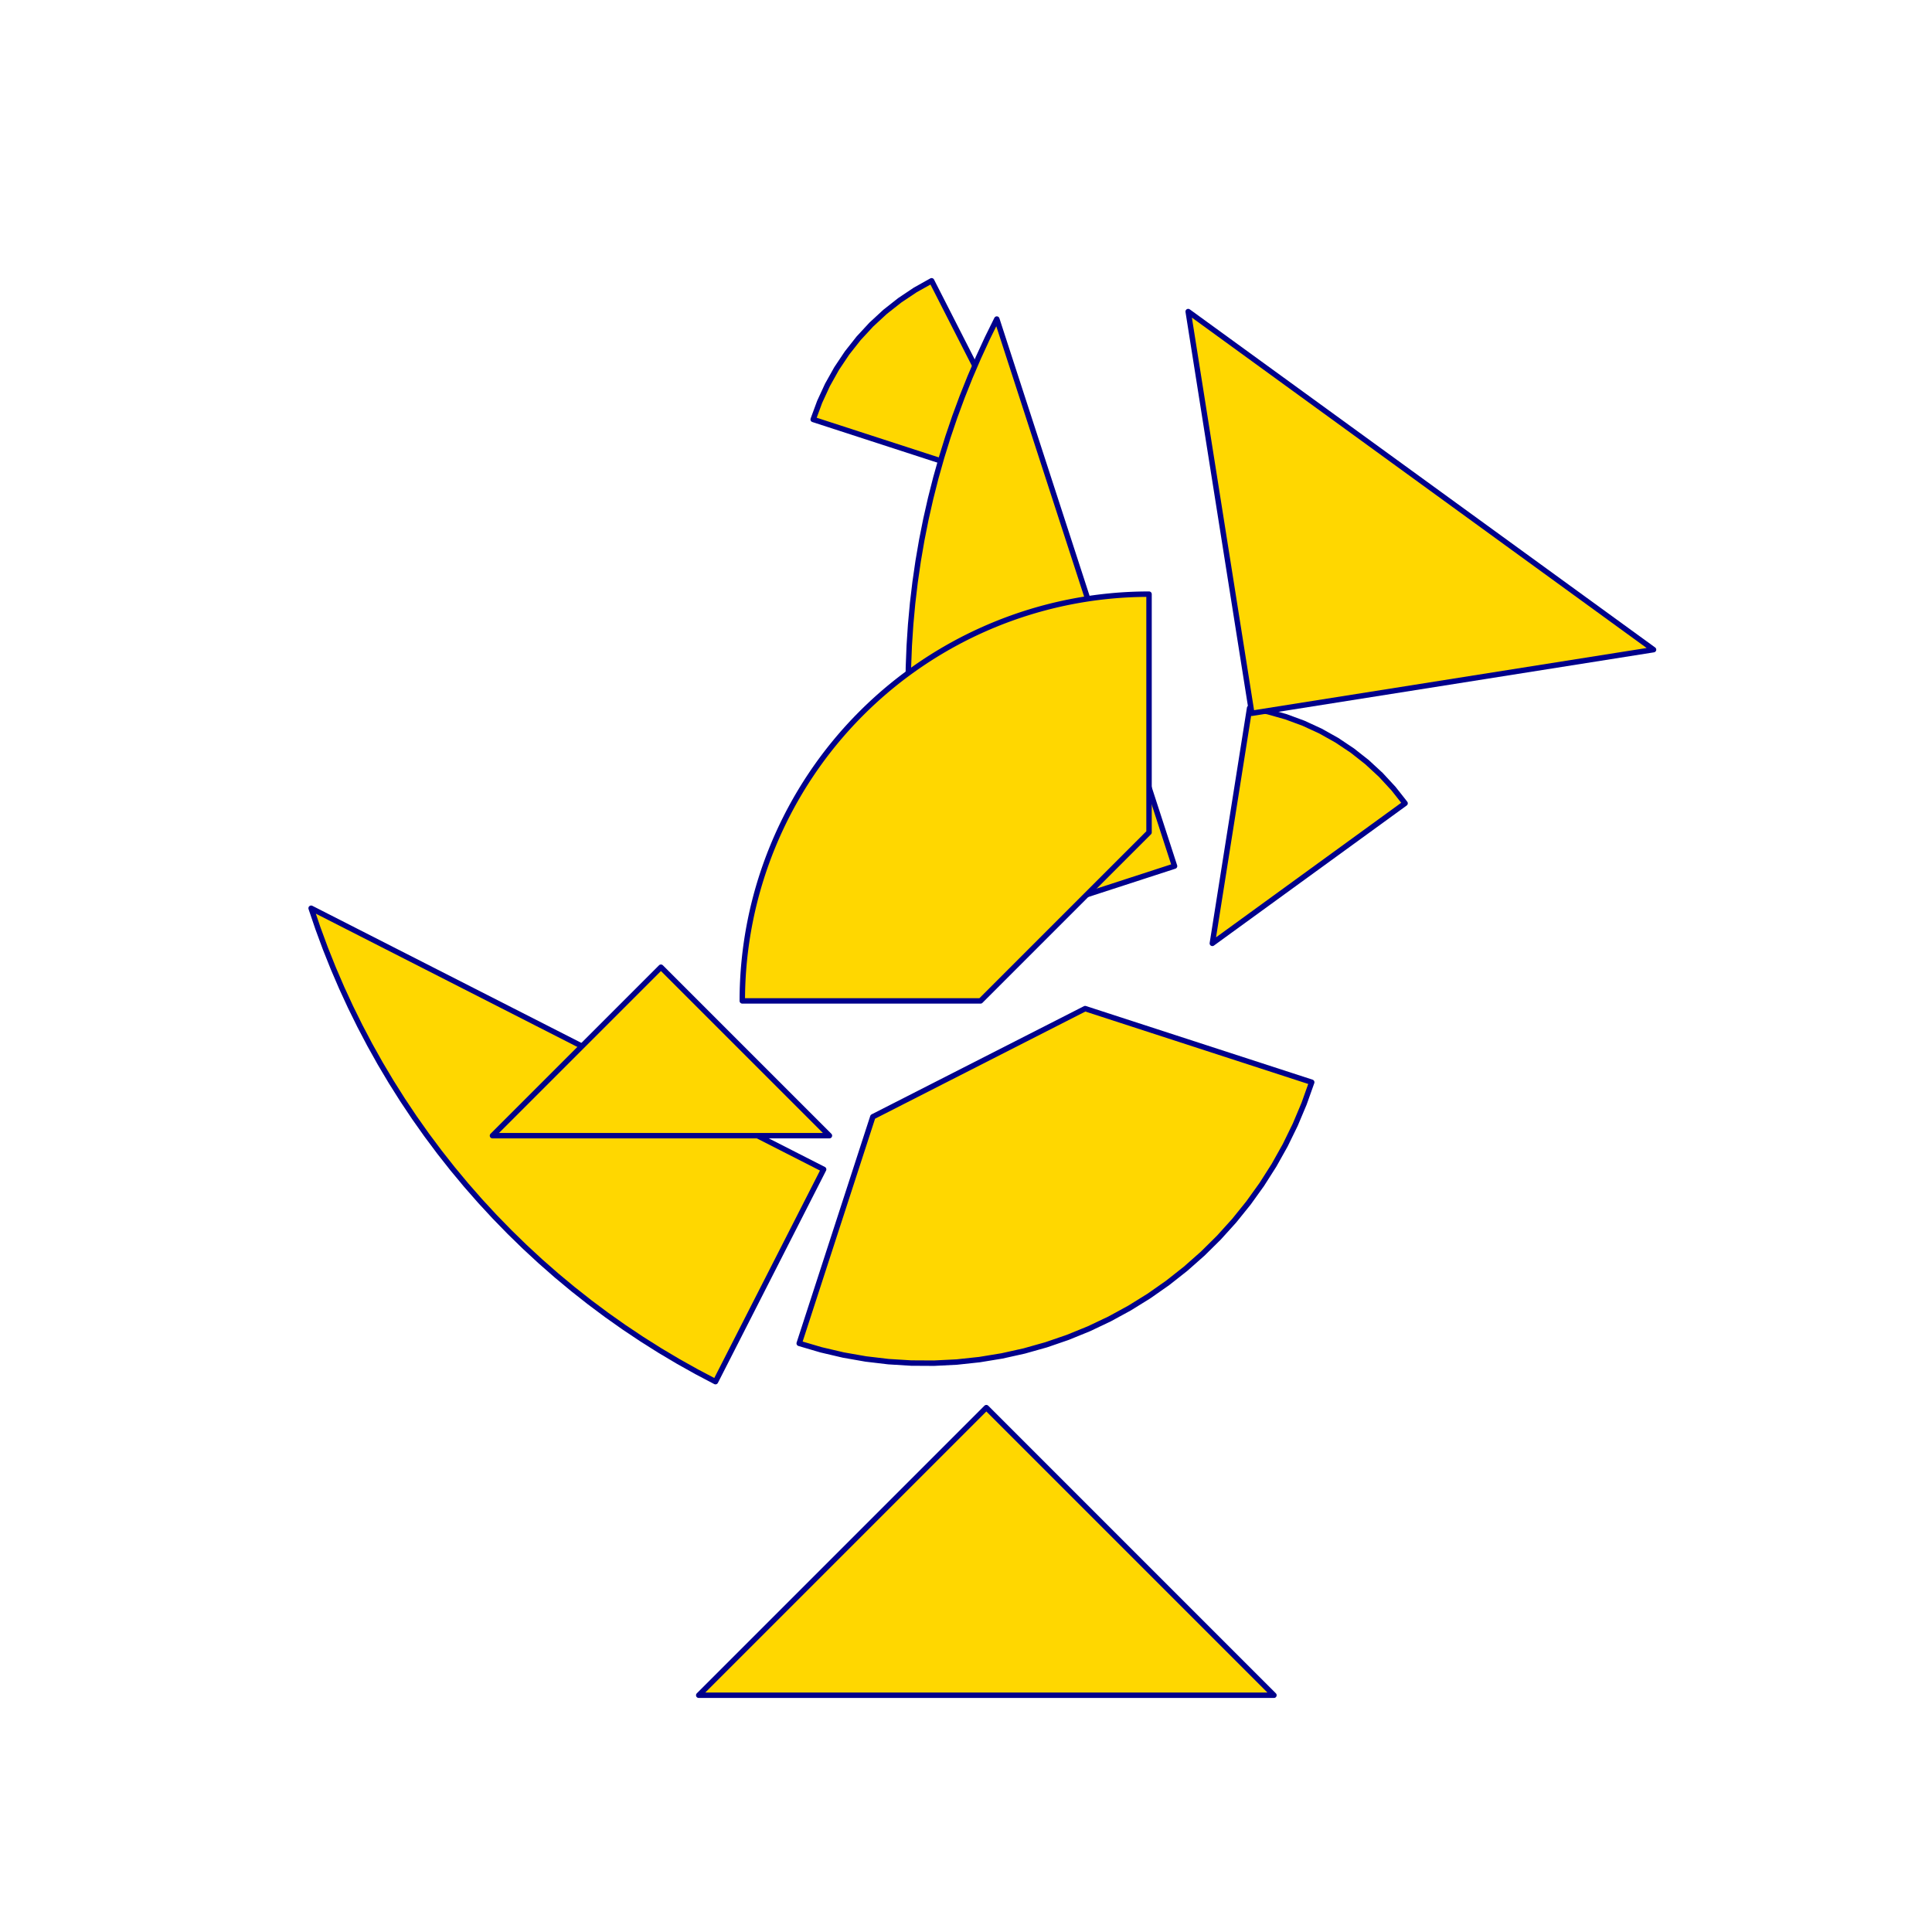 <?xml version="1.0" encoding="utf-8" standalone="no"?>
<!DOCTYPE svg PUBLIC "-//W3C//DTD SVG 1.1//EN" "http://www.w3.org/TR/2001/REC-SVG-20010904/DTD/svg11.dtd">
<svg width="10cm" height="10cm" viewBox="0 0 378 378" overflow="hidden"
 version="1.1" xmlns="http://www.w3.org/2000/svg"  xmlns:xlink="http://www.w3.org/1999/xlink">
<!--tangram  (Utilisateur) -->
<g stroke="rgb(0,0,139)" stroke-width="1.063" stroke-linejoin="round" >
<path d="M237.196 184.573 L274.909 157.172 L272.643 154.298 L270.159 151.61 L267.471 149.125 L264.596 146.859 L261.553 144.826
 L258.359 143.037 L255.035 141.505 L251.601 140.238 L248.078 139.244 L244.488 138.53z" fill="rgb(255,215,0)"/>
</g>
<g stroke="rgb(0,0,139)" stroke-width="1.063" stroke-linejoin="round" >
<path d="M203.433 96.47 L182.27 54.935 L179.076 56.723 L176.033 58.757 L173.159 61.023 L170.471 63.508 L167.986 66.195
 L165.72 69.07 L163.686 72.113 L161.898 75.307 L160.365 78.631 L159.099 82.065z" fill="rgb(255,215,0)"/>
</g>
<g stroke="rgb(0,0,139)" stroke-width="1.063" stroke-linejoin="round" >
<path d="M229.803 169.457 L195.026 62.423 L193.183 66.16 L191.439 69.944 L189.794 73.772 L188.25 77.642 L186.808 81.551
 L185.469 85.497 L184.233 89.476 L183.102 93.486 L182.077 97.525 L181.157 101.589 L180.344 105.675 L179.638 109.782
 L179.041 113.905 L178.551 118.043 L178.17 122.192 L177.897 126.35 L177.733 130.513 L177.679 134.679 L177.733 138.846
 L177.897 143.009 L178.17 147.167 L178.551 151.316 L179.041 155.454 L179.638 159.577 L180.344 163.684 L181.157 167.77
 L182.077 171.834 L183.102 175.873 L184.233 179.883 L185.469 183.862z" fill="rgb(255,215,0)"/>
</g>
<g stroke="rgb(0,0,139)" stroke-width="1.063" stroke-linejoin="round" >
<path d="M161.147 228.79 L60.872 177.697 L62.211 181.642 L63.654 185.551 L65.198 189.421 L66.842 193.25 L68.587 197.033
 L70.43 200.77 L72.37 204.458 L74.405 208.093 L76.536 211.674 L78.759 215.198 L81.074 218.662 L83.479 222.065
 L85.972 225.403 L88.551 228.675 L91.216 231.879 L93.963 235.012 L96.791 238.071 L99.699 241.056 L102.683 243.963
 L105.743 246.792 L108.875 249.539 L112.079 252.203 L115.351 254.783 L118.689 257.276 L122.092 259.68 L125.557 261.995
 L129.08 264.219 L132.661 266.349 L136.297 268.385 L139.984 270.325z" fill="rgb(255,215,0)"/>
</g>
<g stroke="rgb(0,0,139)" stroke-width="1.063" stroke-linejoin="round" >
<path d="M244.919 139.556 L323.519 127.107 L232.47 60.957z" fill="rgb(255,215,0)"/>
</g>
<g stroke="rgb(0,0,139)" stroke-width="1.063" stroke-linejoin="round" >
<path d="M192.979 275.406 L136.708 331.677 L249.25 331.677z" fill="rgb(255,215,0)"/>
</g>
<g stroke="rgb(0,0,139)" stroke-width="1.063" stroke-linejoin="round" >
<path d="M256.642 211.743 L212.307 197.337 L170.772 218.501 L156.367 262.835 L160.649 264.095 L164.995 265.113 L169.392 265.885 L173.825 266.41 L178.28 266.685
 L182.744 266.71 L187.202 266.485 L191.64 266.01 L196.045 265.287 L200.402 264.318 L204.699 263.107 L208.92 261.656
 L213.054 259.971 L217.086 258.057 L221.005 255.919 L224.798 253.566 L228.453 251.003 L231.958 248.24 L235.303 245.284
 L238.477 242.145 L241.47 238.834 L244.273 235.359 L246.876 231.733 L249.273 227.967 L251.454 224.073 L253.413 220.062
 L255.144 215.947 L256.642 211.743z" fill="rgb(255,215,0)"/>
</g>
<g stroke="rgb(0,0,139)" stroke-width="1.063" stroke-linejoin="round" >
<path d="M145.232 195.827 L191.848 195.827 L224.81 162.864 L224.81 116.248 A79.579,79.579 0 0,0 145.232,195.827z" fill="rgb(255,215,0)"/>
</g>
<g stroke="rgb(0,0,139)" stroke-width="1.063" stroke-linejoin="round" >
<path d="M129.316 222.197 L162.279 222.197 L129.316 189.234 L96.353 222.197z" fill="rgb(255,215,0)"/>
</g>
</svg>
